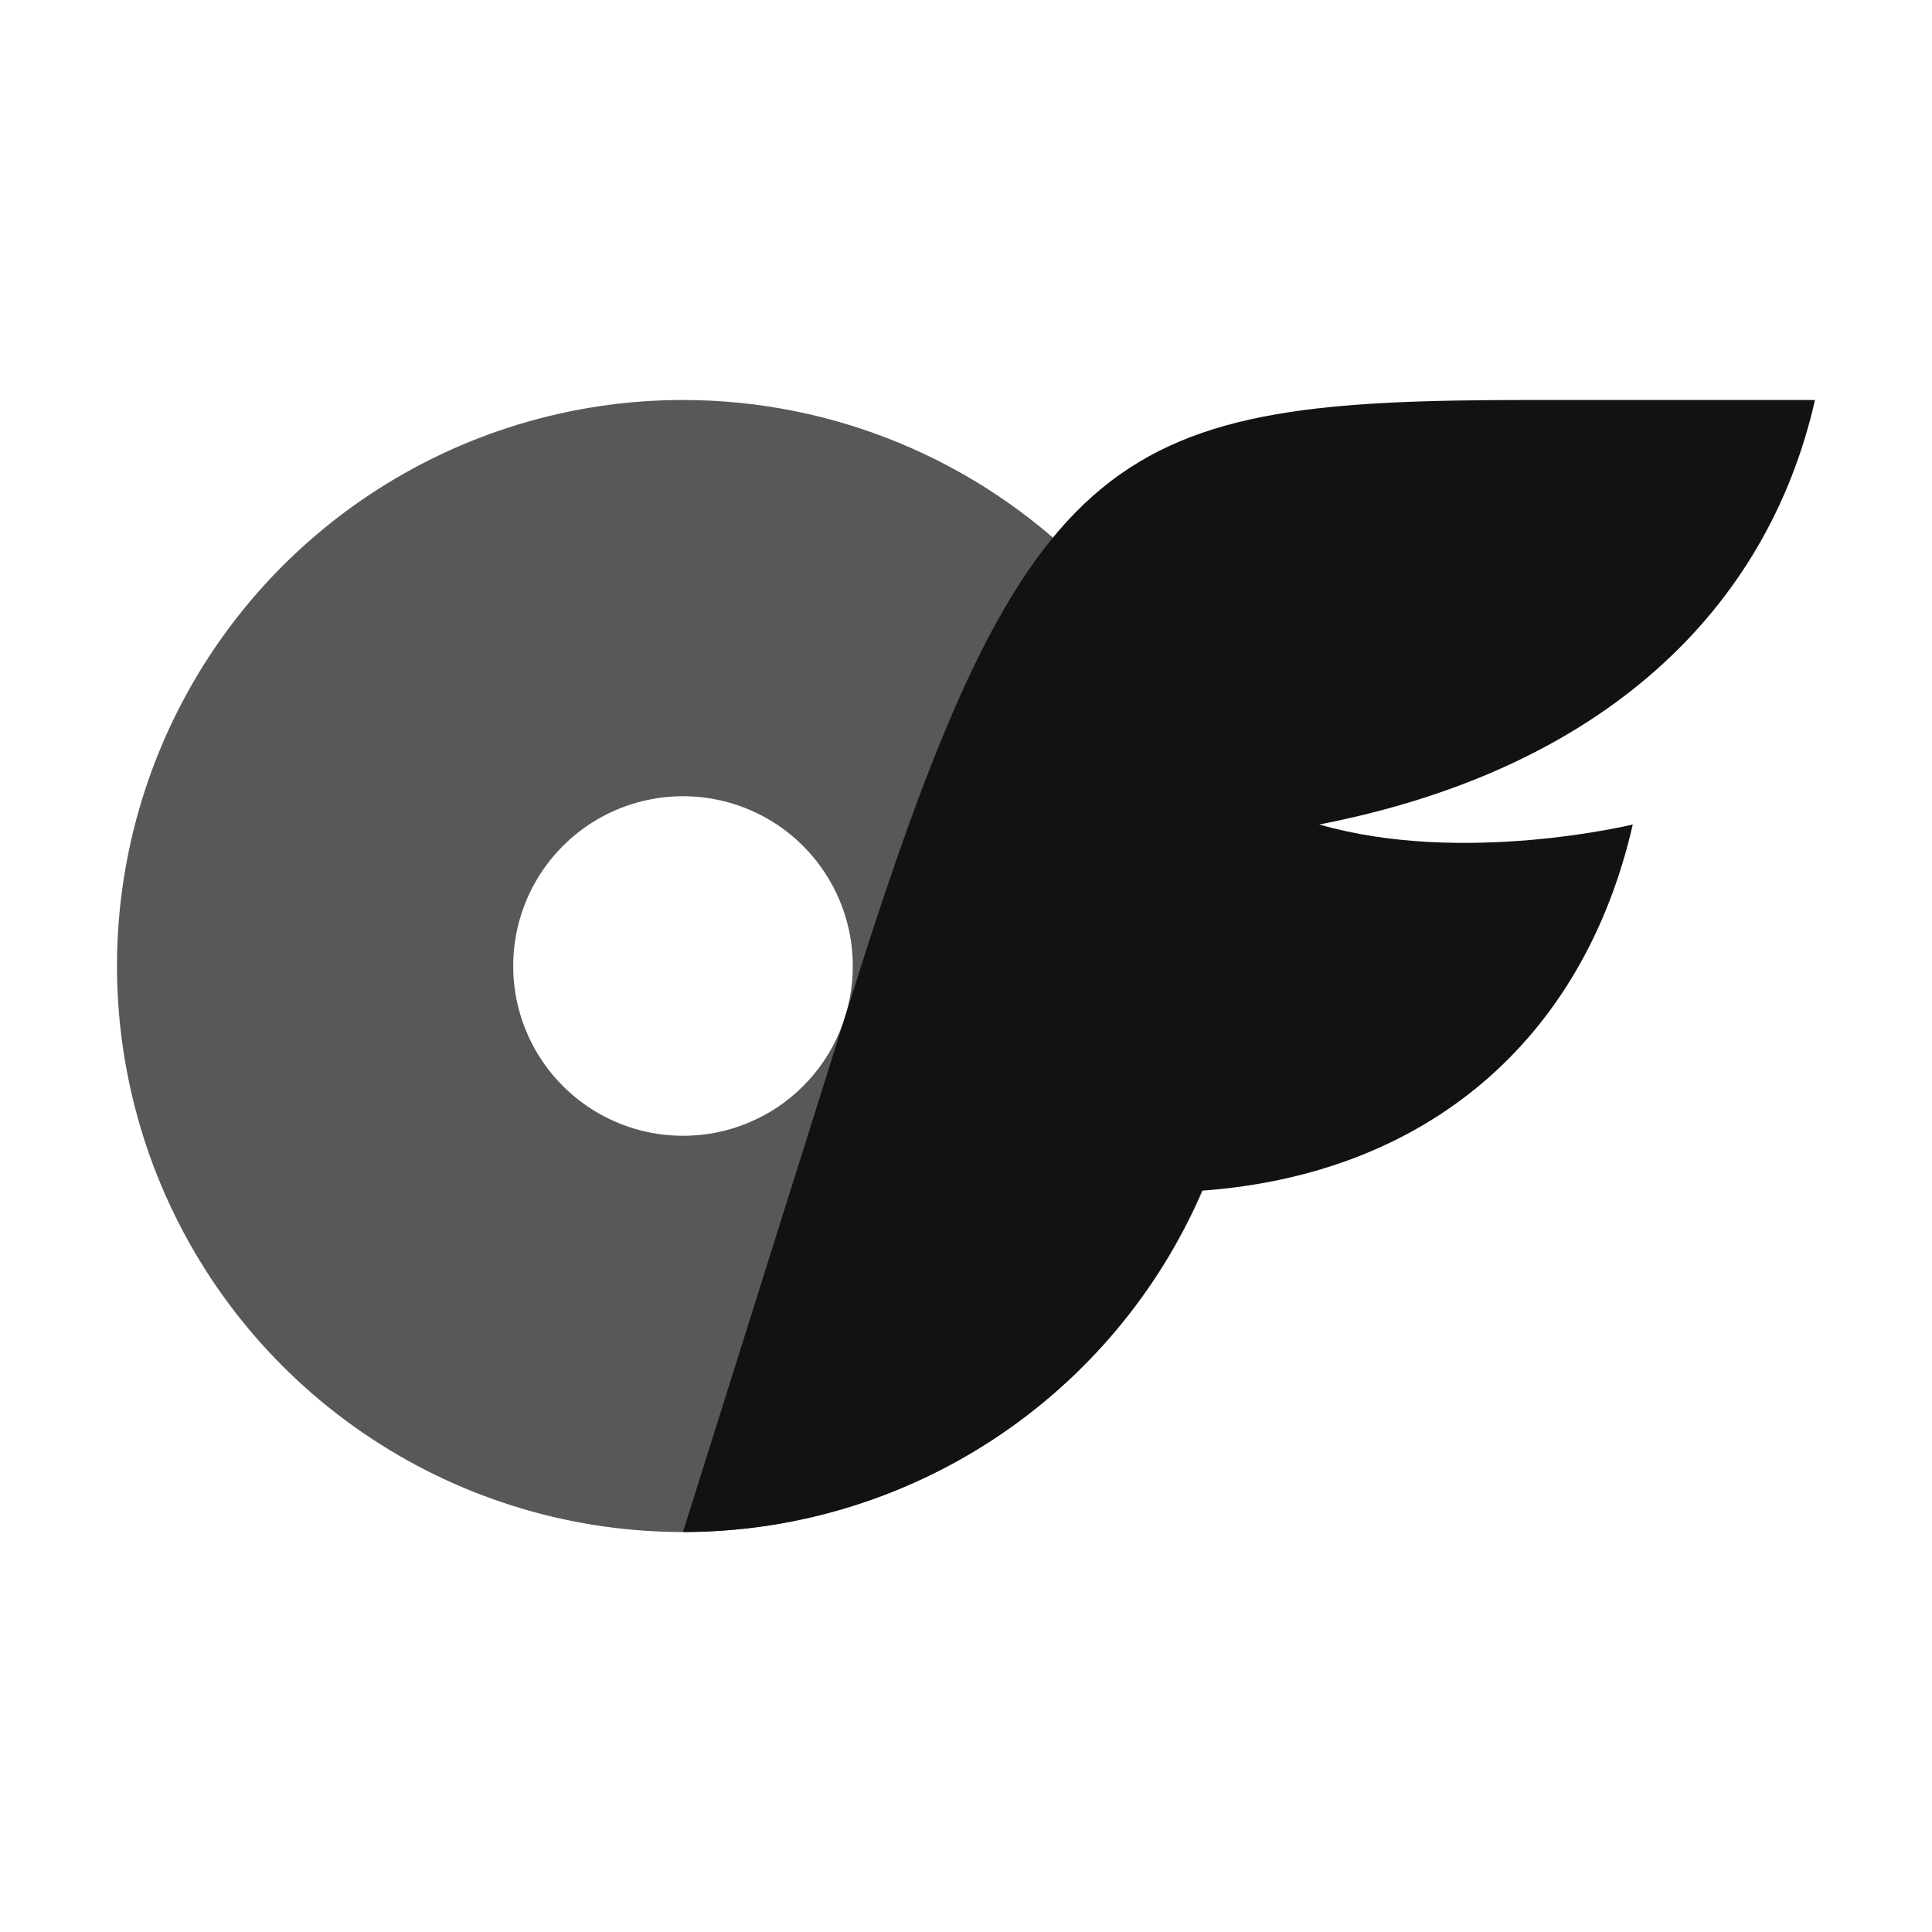 <svg width="32" height="32" viewBox="0 0 32 32" fill="none" xmlns="http://www.w3.org/2000/svg">
<g clip-path="url(#clip0_1924_105686)">
<path d="M11.312 6.625C9.458 6.625 7.646 7.175 6.104 8.205C4.562 9.235 3.361 10.699 2.651 12.412C1.942 14.125 1.756 16.01 2.118 17.829C2.479 19.648 3.372 21.318 4.683 22.629C5.995 23.94 7.665 24.833 9.484 25.195C11.302 25.557 13.187 25.371 14.9 24.661C16.613 23.952 18.077 22.75 19.108 21.209C20.138 19.667 20.688 17.854 20.688 16C20.688 13.514 19.7 11.129 17.942 9.371C16.183 7.613 13.799 6.625 11.312 6.625ZM11.312 18.812C10.756 18.812 10.213 18.648 9.75 18.338C9.287 18.029 8.927 17.59 8.714 17.076C8.501 16.562 8.446 15.997 8.554 15.451C8.663 14.906 8.93 14.405 9.324 14.011C9.717 13.618 10.218 13.35 10.764 13.242C11.309 13.133 11.875 13.189 12.389 13.402C12.903 13.614 13.342 13.975 13.651 14.438C13.96 14.9 14.125 15.444 14.125 16C14.126 16.369 14.053 16.735 13.912 17.077C13.771 17.418 13.564 17.729 13.302 17.99C13.041 18.251 12.731 18.458 12.389 18.599C12.048 18.741 11.682 18.813 11.312 18.812Z" fill="#121212" fill-opacity="0.7"/>
<path d="M21.85 13.656C24.232 14.342 27.044 13.656 27.044 13.656C26.228 17.219 23.64 19.45 19.909 19.721C19.186 21.401 17.986 22.831 16.458 23.836C14.93 24.841 13.141 25.376 11.312 25.375L14.125 16.436C17.016 7.247 18.498 6.625 25.355 6.625H30.062C29.275 10.094 26.561 12.743 21.85 13.656Z" fill="#121212"/>
</g>
<defs>
<clipPath id="clip0_1924_105686">
<rect width="30" height="30" fill="white" transform="translate(1 1)"/>
</clipPath>
</defs>
</svg>
